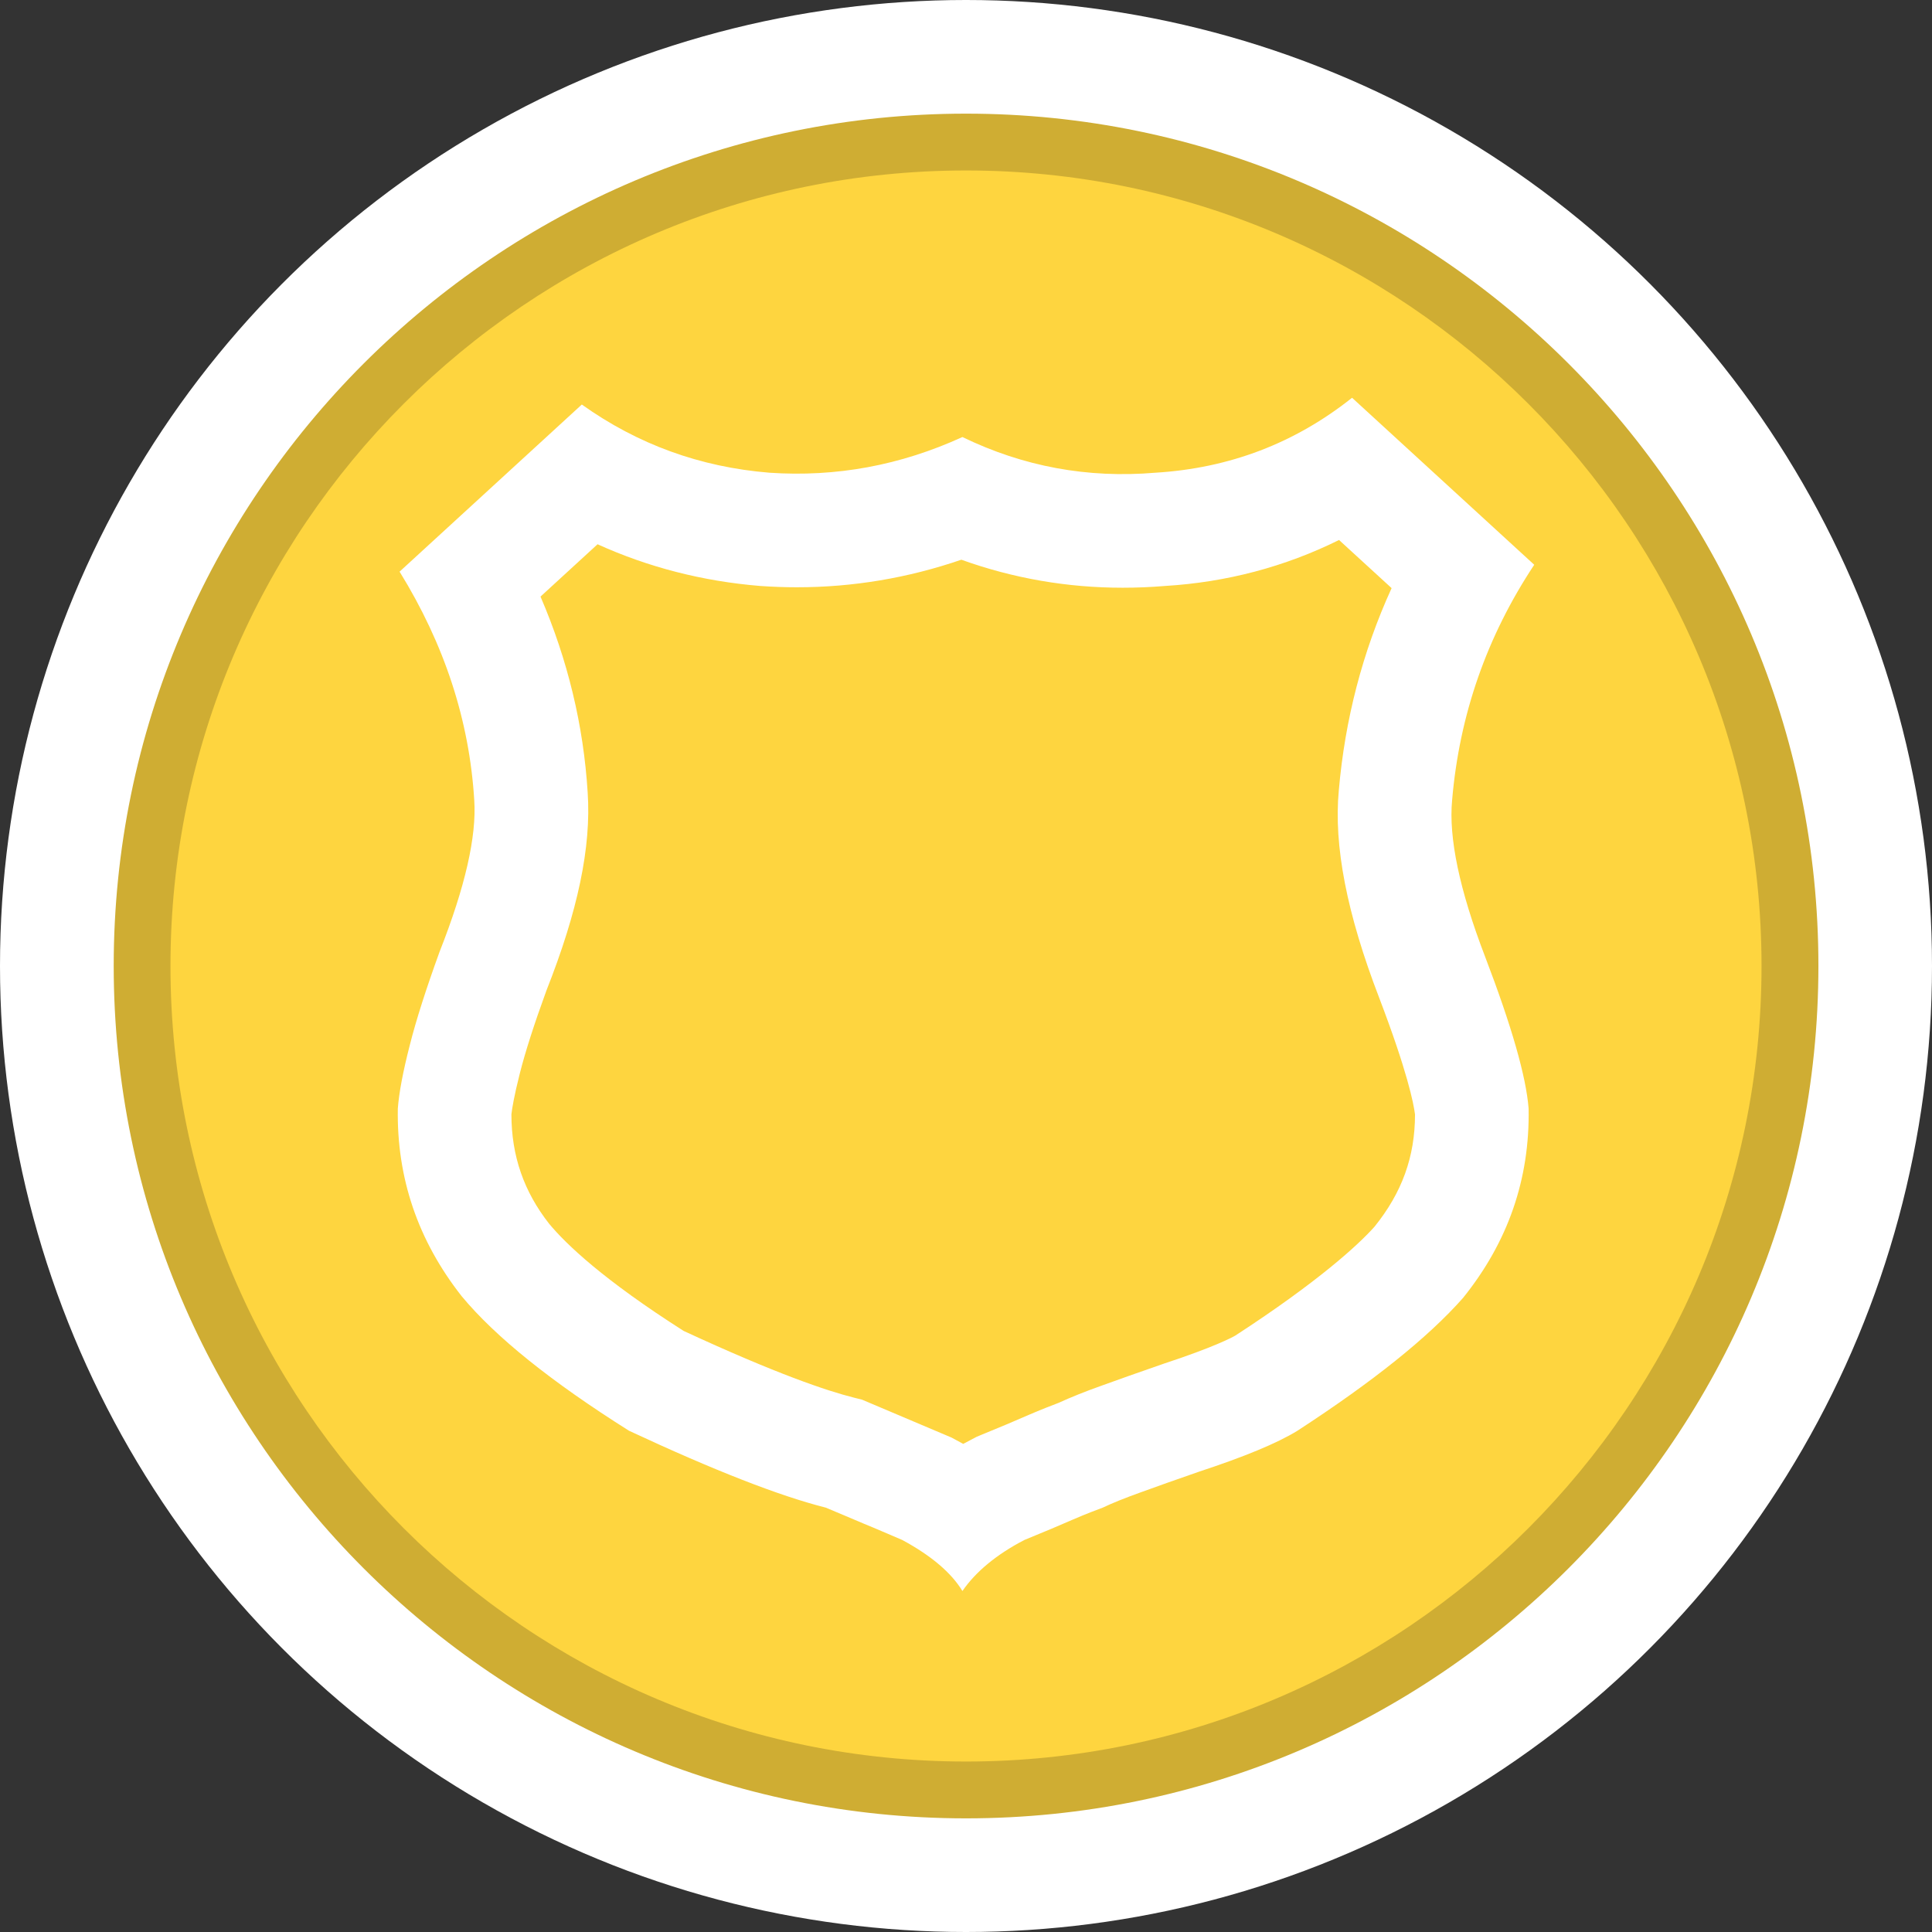 <?xml version="1.0" encoding="utf-8"?>
<!-- Generator: Adobe Illustrator 16.0.3, SVG Export Plug-In . SVG Version: 6.00 Build 0)  -->
<!DOCTYPE svg PUBLIC "-//W3C//DTD SVG 1.1//EN" "http://www.w3.org/Graphics/SVG/1.1/DTD/svg11.dtd">
<svg version="1.1" id="Neighborhood_Police_Problem_-_In_Progress"
	 xmlns="http://www.w3.org/2000/svg" xmlns:xlink="http://www.w3.org/1999/xlink" x="0px" y="0px" width="34px" height="34px"
	 viewBox="0 0 34 34" enable-background="new 0 0 34 34" xml:space="preserve">
<rect x="0" y="0" width="34" height="34" fill="#333333" stroke="none"/>
<circle fill="#FFFFFF" cx="17" cy="17" r="17"/>
<path fill="#CFAD33" d="M17.001,32c-8.271,0-15-6.732-15-15.002C2.001,8.73,8.73,2,17.001,2c8.271,0,15,6.73,15,14.998
	C32.001,25.268,25.272,32,17.001,32z"/>
<path fill="#FED53F" d="M17.001,31C9.28,31,3,24.721,3,17S9.28,3,17.001,3C24.721,3,31,9.279,31,17S24.721,31,17.001,31z"/>
<path fill="#FFFFFF" d="M25.555,14.08c0.128-1.499,0.61-2.881,1.445-4.141L23.794,7c-1.006,0.8-2.159,1.24-3.461,1.319
	c-1.196,0.101-2.327-0.109-3.396-0.628c-1.09,0.499-2.223,0.708-3.397,0.628c-1.218-0.099-2.318-0.499-3.301-1.2l-3.207,2.941
	c0.791,1.281,1.228,2.62,1.314,4.02c0.043,0.64-0.16,1.529-0.61,2.669c-0.233,0.642-0.41,1.19-0.526,1.65
	c-0.118,0.46-0.188,0.83-0.209,1.11c-0.021,1.221,0.354,2.322,1.122,3.3c0.597,0.721,1.581,1.509,2.947,2.37
	c1.496,0.698,2.649,1.148,3.463,1.353c0.234,0.1,0.458,0.191,0.673,0.284c0.212,0.086,0.438,0.186,0.672,0.285
	c0.514,0.277,0.866,0.58,1.059,0.898c0.233-0.338,0.598-0.642,1.09-0.898c0.338-0.138,0.629-0.26,0.863-0.363
	c0.234-0.101,0.408-0.166,0.516-0.206c0.17-0.081,0.394-0.171,0.673-0.271c0.275-0.1,0.615-0.221,1.025-0.363
	c0.786-0.259,1.365-0.496,1.728-0.719c1.324-0.861,2.3-1.641,2.915-2.338c0.792-0.984,1.176-2.091,1.154-3.332
	c-0.043-0.559-0.298-1.451-0.765-2.671C25.683,15.659,25.492,14.74,25.555,14.08z M24.189,21.588
	c-0.277,0.311-0.983,0.963-2.448,1.915c-0.055,0.033-0.378,0.205-1.262,0.496c-0.451,0.156-0.799,0.28-1.081,0.382
	c-0.305,0.108-0.561,0.212-0.766,0.306c-0.127,0.048-0.305,0.117-0.531,0.214c-0.239,0.105-0.512,0.22-0.829,0.349l-0.086,0.036
	c0,0-0.185,0.097-0.235,0.124c-0.04-0.022-0.205-0.111-0.205-0.111l-1.575-0.667l-0.151-0.038c-0.462-0.116-1.353-0.414-2.989-1.172
	c-1.407-0.896-2.063-1.52-2.368-1.887C9.221,20.97,9,20.345,9,19.609c0.012-0.102,0.046-0.316,0.147-0.715
	c0.096-0.38,0.253-0.87,0.469-1.462c0.554-1.401,0.791-2.525,0.726-3.487c-0.073-1.179-0.351-2.334-0.83-3.446l1.004-0.921
	c0.893,0.405,1.85,0.651,2.862,0.734c0.234,0.016,0.441,0.023,0.647,0.023c0.986,0,1.955-0.163,2.893-0.485
	c0.912,0.328,1.863,0.493,2.838,0.493c0.246,0,0.494-0.01,0.745-0.031c1.082-0.065,2.111-0.337,3.064-0.809l0.925,0.847
	c-0.511,1.119-0.821,2.311-0.929,3.559c-0.092,0.97,0.14,2.168,0.709,3.647c0.498,1.303,0.608,1.866,0.632,2.057
	C24.901,20.357,24.674,20.986,24.189,21.588z"/>
</svg>
